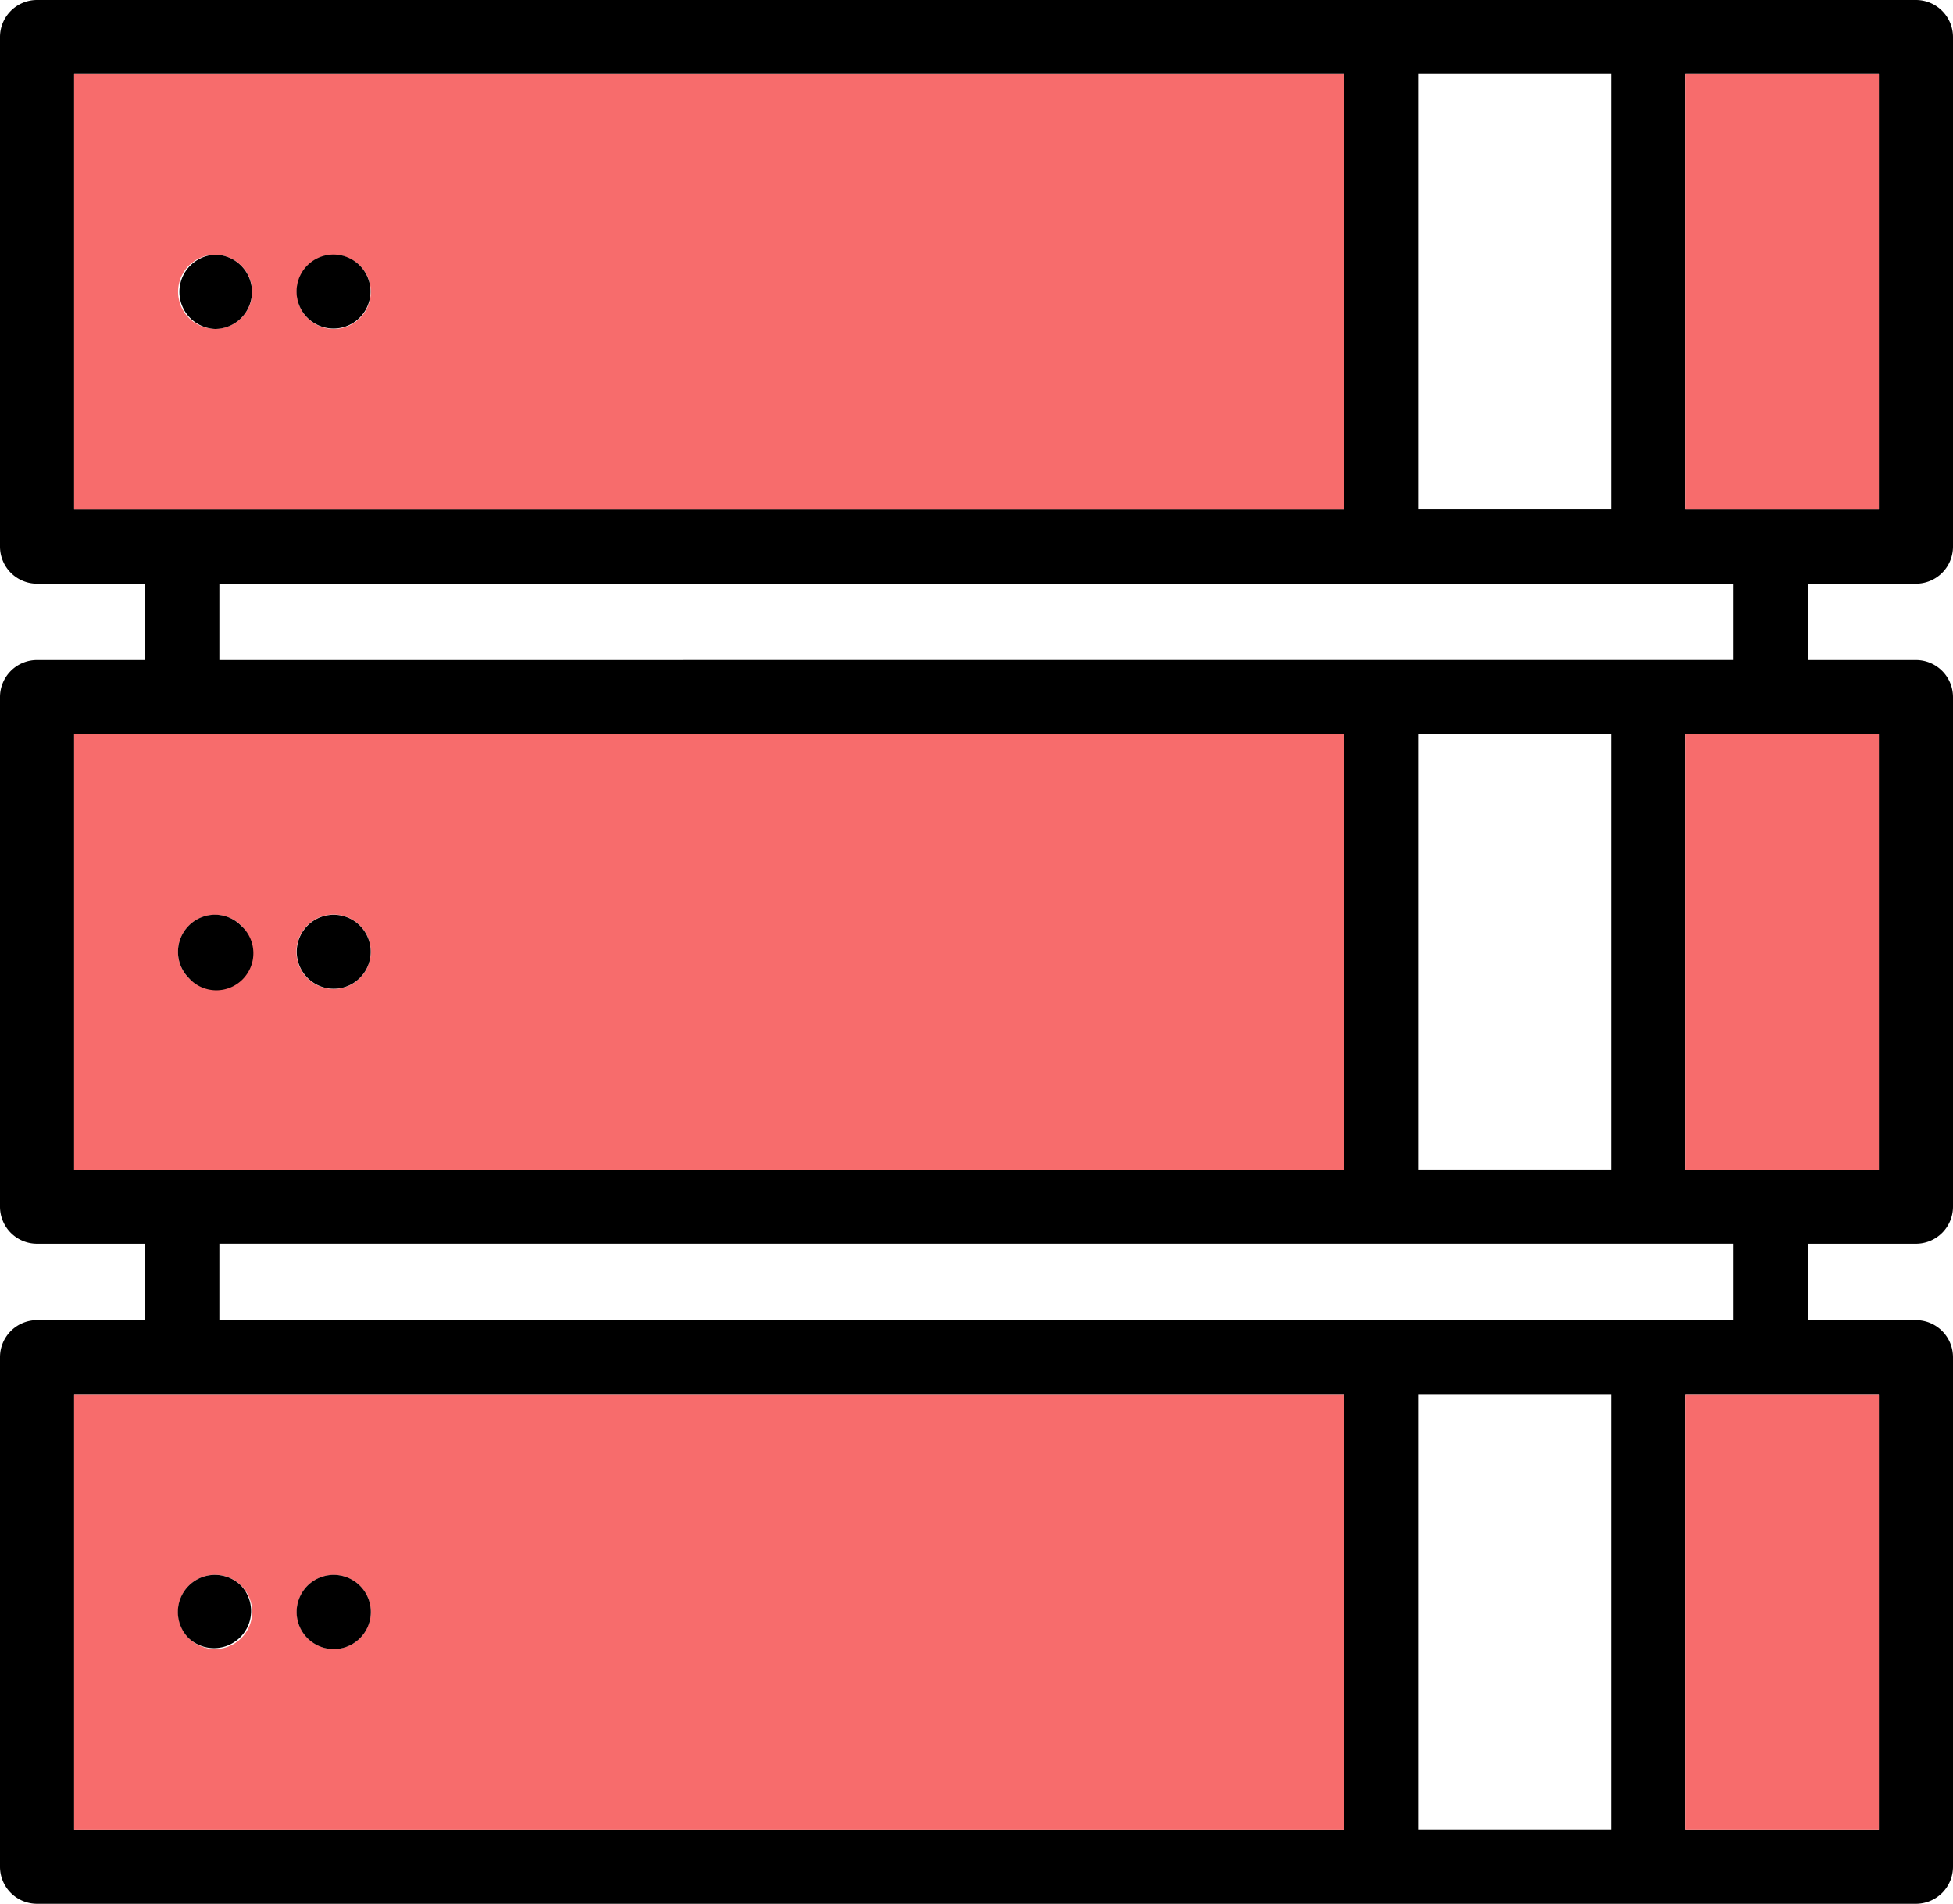 <svg xmlns="http://www.w3.org/2000/svg" viewBox="0 0 291.58 284.2"><defs><style>.cls-1{fill:#f76c6c;}</style></defs><title>Store</title><g id="Layer_2" data-name="Layer 2"><g id="Layer_1-2" data-name="Layer 1"><path d="M291.58,202.6v76.06a5.54,5.54,0,0,1-5.53,5.54H5.54A5.53,5.53,0,0,1,0,278.66V202.6a5.53,5.53,0,0,1,5.54-5.53H21.68v-11.4H5.54A5.53,5.53,0,0,1,0,180.13V104.07a5.53,5.53,0,0,1,5.54-5.54H21.68V87.14H5.54A5.54,5.54,0,0,1,0,81.6V5.54A5.53,5.53,0,0,1,5.54,0H286.05a5.54,5.54,0,0,1,5.53,5.54V81.6a5.54,5.54,0,0,1-5.53,5.54H269.9V98.53h16.15a5.54,5.54,0,0,1,5.53,5.54v76.06a5.54,5.54,0,0,1-5.53,5.54H269.9v11.4h16.15A5.54,5.54,0,0,1,291.58,202.6Zm-11.07,70.53v-65H251.6v65Zm0-98.53v-65H251.6v65Zm0-98.54v-65H251.6v65Zm-21.68,121v-11.4H32.75v11.4Zm0-98.54V87.14H32.75V98.53Zm-18.31,174.6v-65H211.73v65Zm0-98.53v-65H211.73v65Zm0-98.54v-65H211.73v65ZM200.65,273.13v-65H11.07v65Zm0-98.53v-65H11.07v65Zm0-98.54v-65H11.07v65Z"/><rect class="cls-1" x="251.6" y="208.14" width="28.91" height="64.99"/><rect class="cls-1" x="251.6" y="109.61" width="28.91" height="64.99"/><rect class="cls-1" x="251.6" y="11.07" width="28.91" height="64.99"/><path class="cls-1" d="M200.65,208.14v65H11.07v-65ZM55.36,240.63a5.53,5.53,0,1,0-1.62,3.92A5.58,5.58,0,0,0,55.36,240.63Zm-17.71,0a5.54,5.54,0,0,0-9.46-3.91,5.54,5.54,0,0,0,3.92,9.45,5.55,5.55,0,0,0,5.54-5.54Z"/><path class="cls-1" d="M200.65,109.61v65H11.07v-65ZM55.36,142.1A5.55,5.55,0,1,0,53.74,146,5.56,5.56,0,0,0,55.36,142.1Zm-17.71,0a5.54,5.54,0,0,0-9.46-3.91,5.54,5.54,0,0,0,3.92,9.45,5.57,5.57,0,0,0,5.54-5.54Z"/><path class="cls-1" d="M200.65,11.07v65H11.07v-65ZM55.36,43.57a5.53,5.53,0,1,0-1.62,3.91A5.54,5.54,0,0,0,55.36,43.57Zm-17.71,0a5.54,5.54,0,0,0-9.46-3.91,5.53,5.53,0,1,0,9.46,3.91Z"/><path d="M53.74,39.66A5.52,5.52,0,1,1,49.83,38,5.54,5.54,0,0,1,53.74,39.66Z"/><path d="M53.74,138.19a5.52,5.52,0,1,1-3.91-1.63A5.56,5.56,0,0,1,53.74,138.19Z"/><path d="M53.74,236.72a5.54,5.54,0,1,1-3.91-1.62A5.58,5.58,0,0,1,53.74,236.72Z"/><path d="M36,39.66a5.53,5.53,0,0,1-3.91,9.44,5.54,5.54,0,0,1,0-11.07A5.53,5.53,0,0,1,36,39.66Z"/><path d="M36,138.19A5.53,5.53,0,1,1,28.19,146a5.54,5.54,0,0,1,3.92-9.45A5.53,5.53,0,0,1,36,138.19Z"/><path d="M36,236.72a5.54,5.54,0,0,1-7.83,7.83,5.54,5.54,0,0,1,3.92-9.45A5.56,5.56,0,0,1,36,236.72Z"/></g></g></svg>